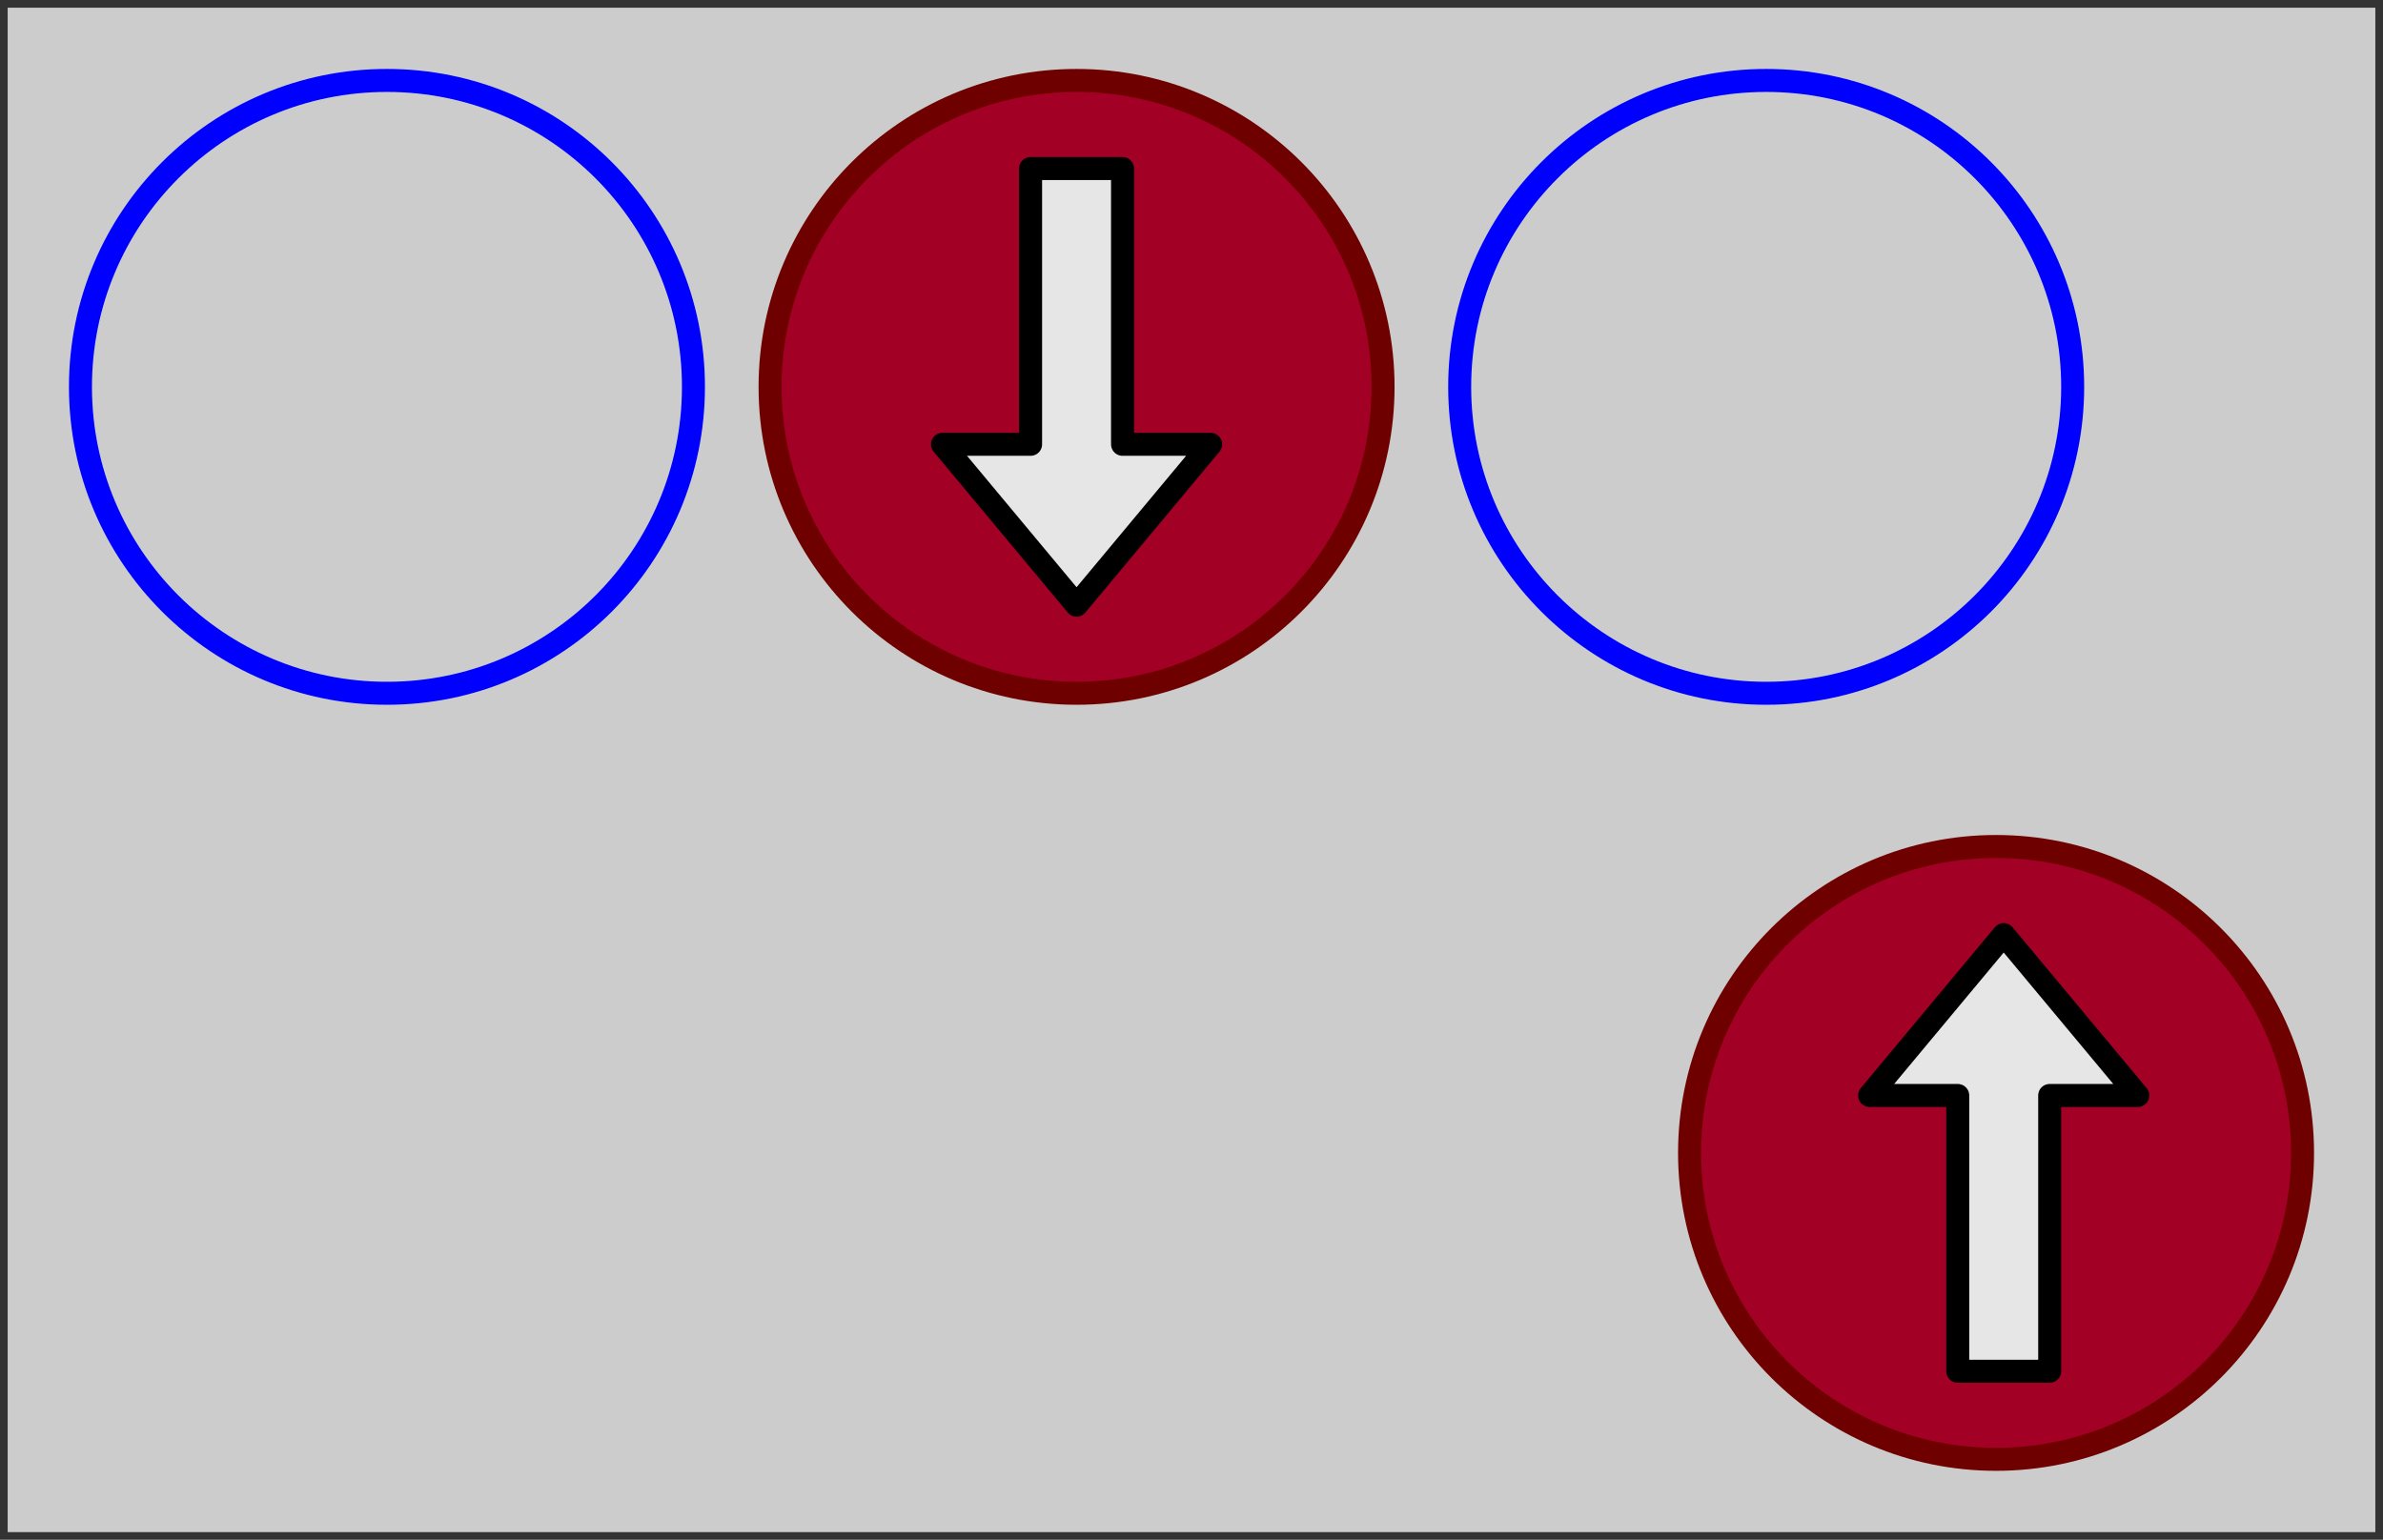 <svg xmlns="http://www.w3.org/2000/svg" xmlns:xlink="http://www.w3.org/1999/xlink" version="1.1" width="311px" height="201px" viewBox="-0.5 -0.5 311 201" content="&lt;mxfile&gt;&lt;diagram id=&quot;w-7CJyka5zCctE4Li5eL&quot; name=&quot;Page-1&quot;&gt;1ZdBk5sgFMc/jcfOqKwme2yzye5lZzqTQ89Un8qUiIMkmn76QgQVNYnbSbMpOQT+8BB+7/FQB6129SvHRfbOYqCO78a1g14c3/eCpSf/lHJslIUXNELKSawHdcKW/AYtulrdkxhKa6BgjApS2GLE8hwiYWmYc1bZwxJG7acWOIWRsI0wHas/SCyyRl0Gbqe/AUkz82TP1T07bAZrocxwzKqehNYOWnHGRFPb1SugCp7h0thtzvS2C+OQi1kGz43FAdO93pxemDia3XK2z2NQBq6DvlUZEbAtcKR6K+lfqWViR2XLk9WEULpilPGTLVqditRLwdkv6PU0RfaMl6x3cQAuoO5JeguvwHYg+FEOqVvAjcnRRJhuV513kBmT9TzjG8dgHRFpO3cHTVY0t2mGT9cRSgMZm3AdHy6LJmATUivkmpuJMjQgnLMcpuC6smw2N4LrD+CGY7jLCbbLG6ANr6NNZXgqiJwJLAjLpfrsfmjnbZ7AP82k7kUiCNlE/DsSWXxesMm4wvLA+IHSWS56enIqU5EYblQszvJPeMY/Yz/cgfPyOmeZuwtVTSjUX9WtIncFeayrLxHFZUkiG/mYsE0shgTvqRiTX4fqd4kbxNaldZFaMEHNaByodNTBvuqmUOonfGdErqQ9HE+edTYWA1+UbM8j0Db9i+nyNN5gGoF5CmI0zcmr7ZZnOdq8enwwx3z510nGH95pd0wy3oy8+/BZ5qyHgjMu+pQ8481I6I+SaAy5R8k0gwPyt5nGnmaYsG6YaWbcKf/ziyJy75axZLP7Rmpc0X1povUf&lt;/diagram&gt;&lt;/mxfile&gt;"><defs/><g><rect x="0" y="0" width="310" height="200" fill="#cccccc" stroke="#333333" pointer-events="all"/><ellipse cx="50" cy="50" rx="40" ry="40" fill="none" stroke="#0000ff" stroke-width="3" pointer-events="all"/><ellipse cx="260" cy="150" rx="40" ry="40" fill="#a20025" stroke="#6f0000" stroke-width="3" transform="rotate(90,260,150)" pointer-events="none"/><path d="M 267 178.5 L 255 178.5 L 255 142.5 L 243.5 142.5 L 261 121.5 L 278.5 142.5 L 267 142.5 Z" fill="#e6e6e6" stroke="rgb(0, 0, 0)" stroke-width="3" stroke-linejoin="round" stroke-miterlimit="10" pointer-events="none"/><ellipse cx="140" cy="50" rx="40" ry="40" fill="#a20025" stroke="#6f0000" stroke-width="3" transform="rotate(-90,140,50)" pointer-events="none"/><path d="M 134 21.5 L 146 21.5 L 146 57.5 L 157.5 57.5 L 140 78.5 L 122.5 57.5 L 134 57.5 Z" fill="#e6e6e6" stroke="rgb(0, 0, 0)" stroke-width="3" stroke-linejoin="round" stroke-miterlimit="10" pointer-events="none"/><ellipse cx="230" cy="50" rx="40" ry="40" fill="none" stroke="#0000ff" stroke-width="3" pointer-events="none"/></g></svg>